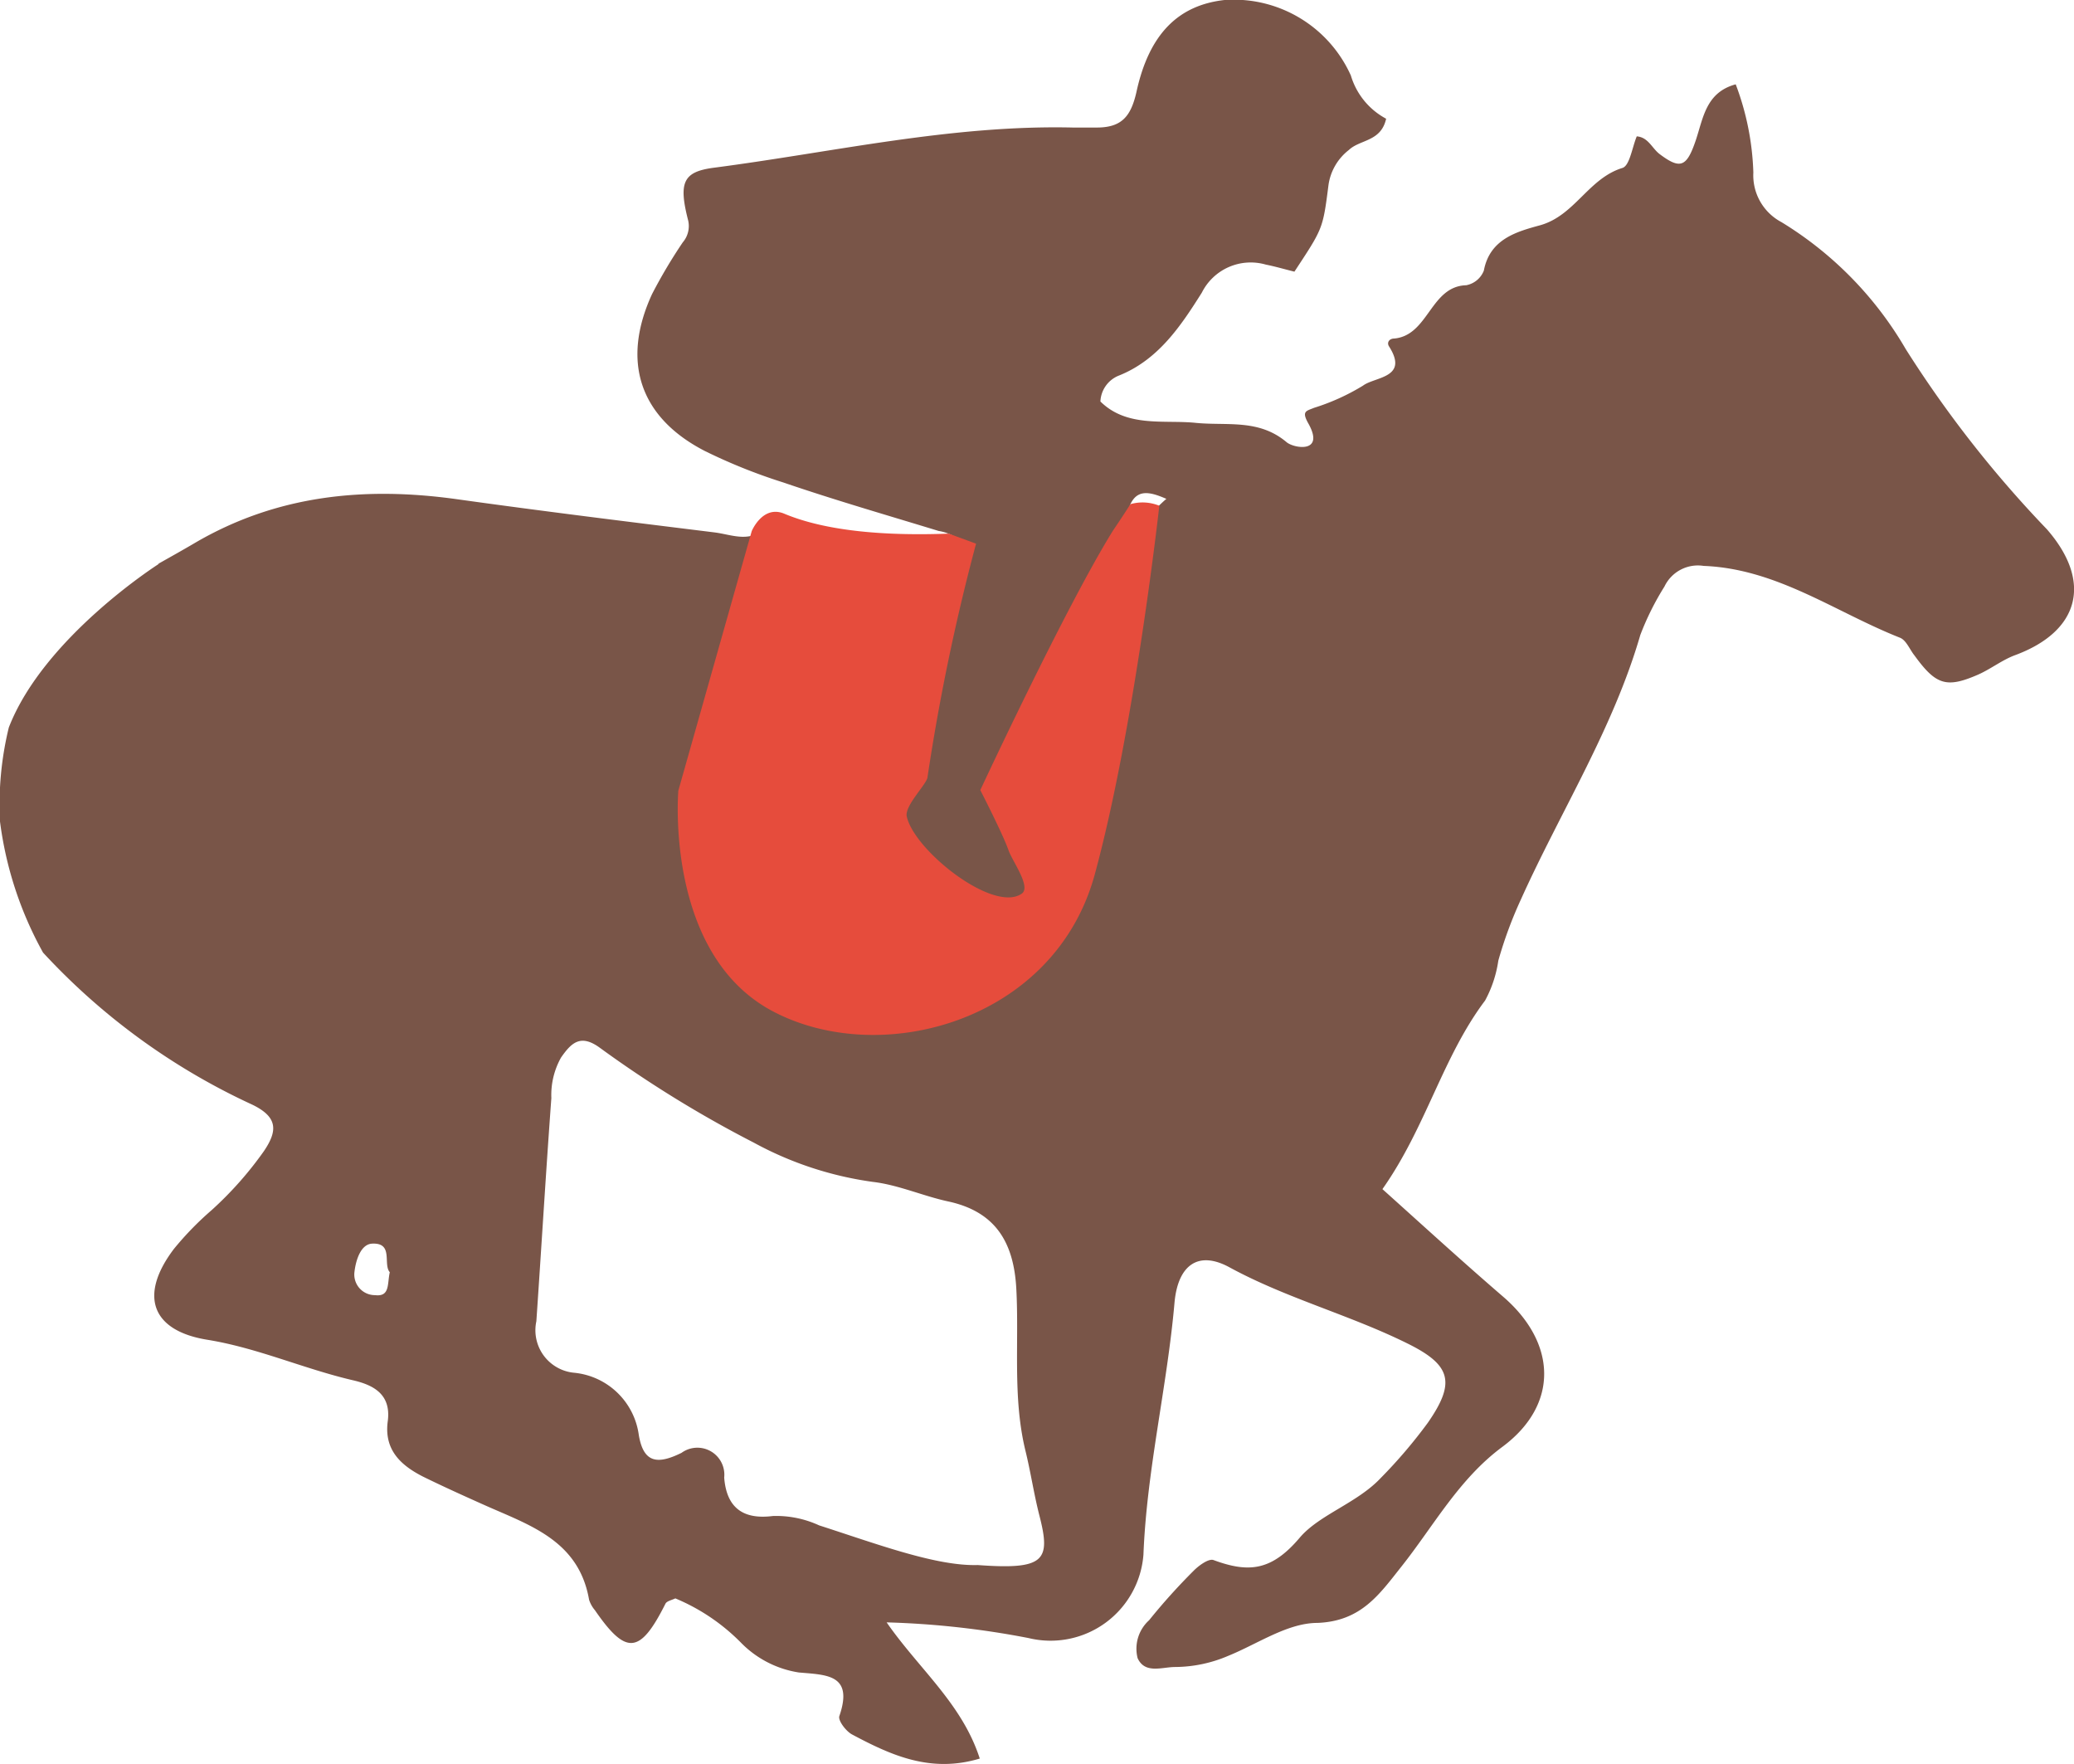 <svg xmlns="http://www.w3.org/2000/svg" viewBox="0 0 117.59 100"><defs><style>.cls-1{fill:#795548;}.cls-2{fill:#e64c3c;}</style></defs><title>horse-red3</title><g id="Layer_2" data-name="Layer 2"><g id="Layer_1-2" data-name="Layer 1"><path class="cls-1" d="M116.05,30a64.56,64.56,0,0,1-8-10.21A20.47,20.47,0,0,0,101,12.59a3,3,0,0,1-1.59-2.81,15.41,15.41,0,0,0-1-5c-1.7.46-1.84,1.92-2.27,3.19-.51,1.5-.87,1.65-2.05.76-.43-.33-.64-.95-1.29-1-.26.62-.4,1.66-.81,1.79-1.93.59-2.7,2.7-4.67,3.25-1.31.36-2.85.77-3.19,2.57a1.34,1.34,0,0,1-1,.83C81.1,16.23,81,19,79.06,19.19c-.3,0-.44.23-.31.44,1.15,1.8-.79,1.72-1.47,2.23a12.35,12.35,0,0,1-2.78,1.26c-.43.18-.71.18-.34.85,1,1.75-.79,1.45-1.21,1.1-1.59-1.34-3.39-.92-5.17-1.1s-3.88.28-5.39-1.21a1.66,1.66,0,0,1,1-1.45c2.28-.89,3.57-2.85,4.75-4.72A3.1,3.1,0,0,1,71.77,15c.55.11,1.09.27,1.62.4C75,12.95,75,13,75.32,10.5a3.05,3.05,0,0,1,1.16-2c.63-.6,1.82-.46,2.11-1.77a4.1,4.1,0,0,1-2-2.45A7.28,7.28,0,0,0,69.43,0c-2.6.29-4.28,1.9-5,5.23-.31,1.35-.82,2-2.24,2-.45,0-.91,0-1.37,0-6.89-.16-13.59,1.4-20.36,2.28-1.73.23-2,.83-1.44,3a1.42,1.42,0,0,1-.31,1.23,29.16,29.16,0,0,0-1.74,2.93c-1.76,3.82-.7,7,3,8.9a31.45,31.45,0,0,0,4.44,1.78c2.92,1,5.87,1.85,8.81,2.75A2.55,2.55,0,0,1,55,31.28a16.21,16.21,0,0,1-9.21-1.13c-.68-.28-1.54-1.17-2.17-.44-1,1.16-2.06.6-3.12.47-4.86-.6-9.73-1.2-14.59-1.88-5.23-.73-10.23-.24-14.88,2.49-.68.4-1.38.79-2.07,1.18H9S2.49,36.11.5,41.24h0A18.44,18.44,0,0,0,0,46.57,20.68,20.68,0,0,0,2.44,54h0A37.47,37.47,0,0,0,14.3,62.62c1.47.71,1.44,1.49.66,2.64A20.26,20.26,0,0,1,12,68.6a17.69,17.69,0,0,0-2.14,2.2c-2,2.64-1.27,4.64,1.9,5.15,2.84.46,5.45,1.64,8.23,2.29,1.18.27,2.18.79,2,2.29-.24,1.66.74,2.54,2,3.18,1.12.55,2.27,1.07,3.41,1.58,2.58,1.16,5.41,2,6,5.4a1.72,1.72,0,0,0,.33.59c1.77,2.57,2.56,2.5,4-.37.08-.15.35-.2.56-.3A11.36,11.36,0,0,1,42,93.11a5.84,5.84,0,0,0,3.29,1.7c1.58.14,3.11.1,2.3,2.47-.09.25.38.87.73,1.05,2.2,1.17,4.44,2.2,7.23,1.36-1-3.11-3.45-5.08-5.28-7.72a49.16,49.16,0,0,1,8.05.89,5.28,5.28,0,0,0,6.51-4.73c.19-4.82,1.34-9.49,1.76-14.27.19-2.15,1.35-3,3.15-2,3.23,1.75,6.79,2.68,10.06,4.3,2.47,1.22,2.75,2.2,1.15,4.5a28.29,28.29,0,0,1-2.66,3.12c-1.34,1.43-3.49,2.08-4.6,3.39-1.6,1.89-2.9,2-4.88,1.27-.27-.11-.85.31-1.15.62a34.71,34.71,0,0,0-2.51,2.79A2.17,2.17,0,0,0,64.5,94c.42.91,1.38.5,2.13.5a7.74,7.74,0,0,0,3-.63C71.31,93.19,73,92,74.7,92c2.48-.1,3.5-1.61,4.77-3.21,1.83-2.31,3.25-4.95,5.71-6.77,3.21-2.38,3.11-5.9,0-8.55-2.32-2-4.56-4.05-6.8-6.06,2.47-3.5,3.41-7.49,5.82-10.69a6.77,6.77,0,0,0,.75-2.26,23.6,23.6,0,0,1,1.29-3.49C88.48,46,91.46,41.31,93,36a15.56,15.56,0,0,1,1.37-2.75,2.1,2.1,0,0,1,2.22-1.17c4.16.16,7.46,2.62,11.13,4.07.36.14.56.68.82,1,1.22,1.68,1.81,1.88,3.62,1.09.72-.32,1.36-.83,2.09-1.1C117.88,35.8,118.67,33,116.05,30ZM21.27,73.42a1.17,1.17,0,0,1-1.17-1.34c.08-.66.36-1.55,1-1.58,1.23-.06.6,1.17,1,1.62C21.95,72.78,22.12,73.52,21.27,73.42Zm34.17,15.3c-2.36.07-5.68-1.18-9-2.25a5.81,5.81,0,0,0-2.62-.53c-1.56.2-2.62-.35-2.76-2.18a1.53,1.53,0,0,0-2.42-1.4c-1.36.67-2.15.58-2.42-1a4.1,4.1,0,0,0-3.66-3.54,2.42,2.42,0,0,1-2.15-2.92c.29-4.22.54-8.43.85-12.65a4.34,4.34,0,0,1,.55-2.3c.58-.83,1.1-1.35,2.19-.56a66.06,66.06,0,0,0,8.73,5.38A19.69,19.69,0,0,0,49.49,67c1.45.17,2.84.8,4.28,1.11,2.67.58,3.7,2.31,3.85,4.91.17,3.07-.22,6.18.52,9.22.3,1.22.48,2.46.79,3.67C59.59,88.47,59.24,89,55.43,88.72Zm8.88-59.54a.61.61,0,0,1-.26-.53c.4-.93,1.11-.79,2.07-.37C65.45,28.85,65.09,29.5,64.31,29.18Z"/><path class="cls-2" d="M64.09,28.58c-.33.53-1,1.52-1,1.52-2.67,4.3-7.51,14.69-7.51,14.69s1.29,2.51,1.6,3.41c.22.63,1.3,2.08.75,2.46-1.61,1.12-6.11-2.46-6.52-4.38-.13-.62,1.18-1.87,1.18-2.24a119.9,119.9,0,0,1,2.75-13.22l-1.55-.57c-3.41.13-6.89-.1-9.35-1.14-1.21-.48-1.82,1-1.82,1L38.46,44.82s-.8,9.24,5.34,12.5,16,.59,18.27-7.75,3.66-20.9,3.66-20.9A2.51,2.51,0,0,0,64.09,28.58Z"/></g></g></svg>